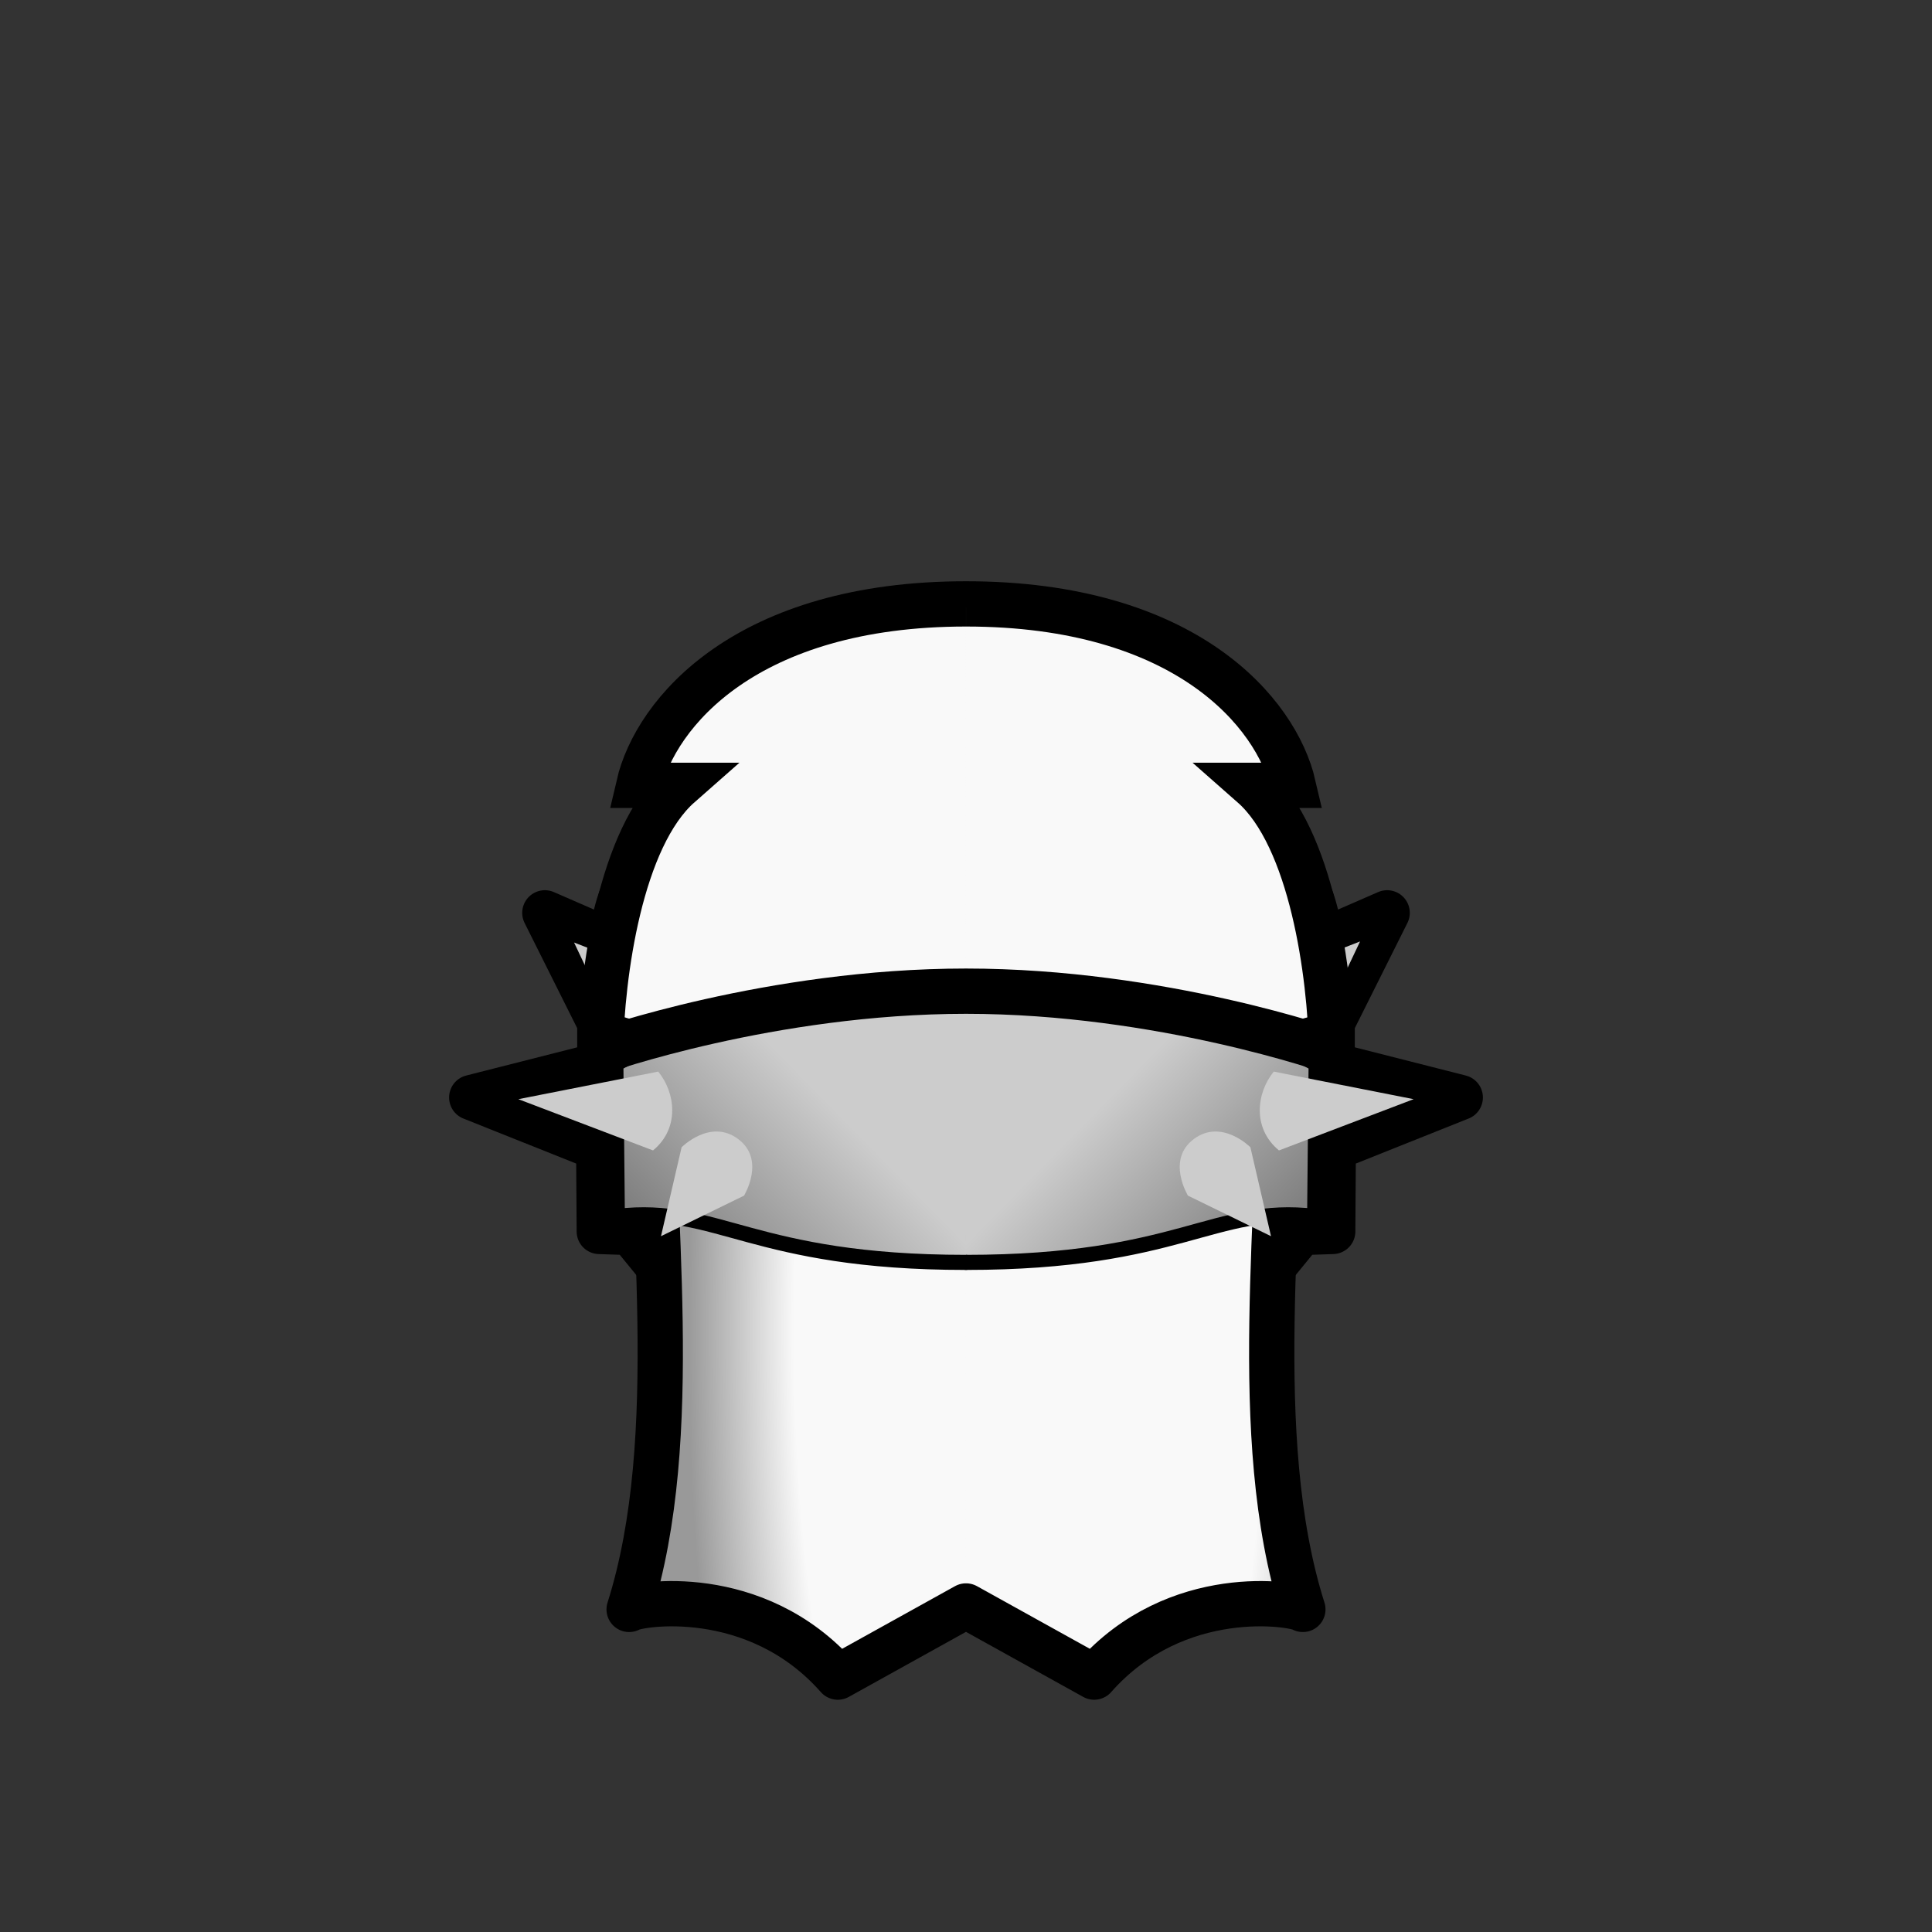 <?xml version="1.0" encoding="UTF-8" standalone="no"?>
<!-- Created with Inkscape (http://www.inkscape.org/) -->

<svg
   width="1280"
   height="1280"
   viewBox="0 0 338.667 338.667"
   version="1.1"
   id="svg5"
   inkscape:version="1.1 (c68e22c387, 2021-05-23)"
   sodipodi:docname="FlakJacketSpikecore_Male_north.svg"
   inkscape:export-filename="C:\Program Files (x86)\Steam\steamapps\common\RimWorld\Mods\Madness Pawns\Textures\Things\Pawn\Humanlike\ApparelStyles\FlakJacketSpikecore\FlakJacketSpikecore_Male_north.png"
   inkscape:export-xdpi="19.200001"
   inkscape:export-ydpi="19.200001"
   xmlns:inkscape="http://www.inkscape.org/namespaces/inkscape"
   xmlns:sodipodi="http://sodipodi.sourceforge.net/DTD/sodipodi-0.dtd"
   xmlns:xlink="http://www.w3.org/1999/xlink"
   xmlns="http://www.w3.org/2000/svg"
   xmlns:svg="http://www.w3.org/2000/svg">
  <rect x="0" y="0" width="338.667" height="338.667" fill="#333333" stroke="none"/>
  <sodipodi:namedview
     id="namedview7"
     pagecolor="#ffffff"
     bordercolor="#111111"
     borderopacity="1"
     inkscape:pageshadow="0"
     inkscape:pageopacity="0"
     inkscape:pagecheckerboard="1"
     inkscape:document-units="px"
     showgrid="false"
     showguides="true"
     units="px"
     inkscape:snap-bbox="true"
     inkscape:snap-object-midpoints="true"
     inkscape:bbox-paths="false"
     inkscape:bbox-nodes="true"
     inkscape:snap-bbox-midpoints="true"
     inkscape:snap-page="true"
     inkscape:zoom="1"
     inkscape:cx="658"
     inkscape:cy="856.5"
     inkscape:window-width="1920"
     inkscape:window-height="1017"
     inkscape:window-x="-8"
     inkscape:window-y="-8"
     inkscape:window-maximized="1"
     inkscape:current-layer="layer2"
     inkscape:guide-bbox="true"
     inkscape:snap-global="true">
    <sodipodi:guide
       position="169.333,169.333"
       orientation="0,-1"
       id="guide989" />
    <sodipodi:guide
       position="169.333,169.333"
       orientation="1,0"
       id="guide991" />
  </sodipodi:namedview>
  <defs
     id="defs2">
    <inkscape:path-effect
       effect="mirror_symmetry"
       start_point="169.333,159.643"
       end_point="169.333,222.731"
       center_point="169.333,191.187"
       id="path-effect6817"
       is_visible="true"
       lpeversion="1.1"
       mode="free"
       discard_orig_path="false"
       fuse_paths="false"
       oposite_fuse="false"
       split_items="false"
       split_open="false" />
    <inkscape:path-effect
       effect="mirror_symmetry"
       start_point="169.333,101.119"
       end_point="169.333,207.083"
       center_point="169.333,154.101"
       id="path-effect1052"
       is_visible="true"
       lpeversion="1.1"
       mode="free"
       discard_orig_path="false"
       fuse_paths="false"
       oposite_fuse="false"
       split_items="false"
       split_open="false" />
    <inkscape:path-effect
       center_point="169.333,228.887"
       end_point="169.333,291.095"
       start_point="169.333,166.679"
       effect="mirror_symmetry"
       id="path-effect1048"
       is_visible="true"
       lpeversion="1.1"
       mode="free"
       discard_orig_path="false"
       fuse_paths="false"
       oposite_fuse="false"
       split_items="false"
       split_open="false" />
    <inkscape:path-effect
       effect="mirror_symmetry"
       start_point="169.333,-76.979"
       end_point="169.333,320.68"
       center_point="169.333,121.851"
       id="path-effect1044"
       is_visible="true"
       lpeversion="1.1"
       mode="free"
       discard_orig_path="false"
       fuse_paths="false"
       oposite_fuse="false"
       split_items="false"
       split_open="false" />
    <inkscape:path-effect
       effect="mirror_symmetry"
       start_point="169.333,175.129"
       end_point="169.333,335.494"
       center_point="169.333,255.312"
       id="path-effect1040"
       is_visible="true"
       lpeversion="1.1"
       mode="free"
       discard_orig_path="false"
       fuse_paths="false"
       oposite_fuse="false"
       split_items="false"
       split_open="false" />
    <linearGradient
       inkscape:collect="always"
       id="linearGradient13972">
      <stop
         style="stop-color:#f9f9f9;stop-opacity:1"
         offset="0"
         id="stop13968" />
      <stop
         style="stop-color:#f9f9f9;stop-opacity:1"
         offset="0.69"
         id="stop14232" />
      <stop
         style="stop-color:#999999;stop-opacity:1"
         offset="1"
         id="stop13970" />
    </linearGradient>
    <inkscape:path-effect
       effect="mirror_symmetry"
       start_point="169.333,134.728"
       end_point="169.333,199.994"
       center_point="169.333,167.361"
       id="path-effect10722"
       is_visible="true"
       lpeversion="1.1"
       mode="free"
       discard_orig_path="false"
       fuse_paths="false"
       oposite_fuse="false"
       split_items="false"
       split_open="false" />
    <inkscape:path-effect
       center_point="169.333,228.887"
       end_point="169.333,291.095"
       start_point="169.333,166.679"
       effect="mirror_symmetry"
       id="path-effect9268"
       is_visible="true"
       lpeversion="1.1"
       mode="free"
       discard_orig_path="false"
       fuse_paths="false"
       oposite_fuse="false"
       split_items="false"
       split_open="false" />
    <inkscape:path-effect
       effect="mirror_symmetry"
       start_point="169.333,101.119"
       end_point="169.333,207.083"
       center_point="169.333,154.101"
       id="path-effect8111"
       is_visible="true"
       lpeversion="1.1"
       mode="free"
       discard_orig_path="false"
       fuse_paths="false"
       oposite_fuse="false"
       split_items="false"
       split_open="false" />
    <inkscape:path-effect
       effect="mirror_symmetry"
       start_point="169.333,203.956"
       end_point="169.333,217.821"
       center_point="169.333,210.88"
       id="path-effect8071"
       is_visible="true"
       lpeversion="1.1"
       mode="free"
       discard_orig_path="false"
       fuse_paths="false"
       oposite_fuse="false"
       split_items="false"
       split_open="false" />
    <inkscape:path-effect
       effect="mirror_symmetry"
       start_point="169.333,114.573"
       end_point="169.333,224.094"
       center_point="169.333,169.333"
       id="path-effect6599"
       is_visible="true"
       lpeversion="1.1"
       mode="free"
       discard_orig_path="false"
       fuse_paths="false"
       oposite_fuse="false"
       split_items="false"
       split_open="false" />
    <inkscape:path-effect
       effect="mirror_symmetry"
       start_point="169.333,175.129"
       end_point="169.333,335.494"
       center_point="169.333,255.312"
       id="path-effect1513"
       is_visible="true"
       lpeversion="1.1"
       mode="free"
       discard_orig_path="false"
       fuse_paths="false"
       oposite_fuse="false"
       split_items="false"
       split_open="false" />
    <inkscape:path-effect
       effect="mirror_symmetry"
       start_point="169.333,-76.979"
       end_point="169.333,320.68"
       center_point="169.333,121.851"
       id="path-effect1476"
       is_visible="true"
       lpeversion="1.1"
       mode="free"
       discard_orig_path="false"
       fuse_paths="false"
       oposite_fuse="false"
       split_items="false"
       split_open="false" />
    <inkscape:path-effect
       effect="mirror_symmetry"
       start_point="640,475.309"
       end_point="640,1047.449"
       center_point="640,761.379"
       id="path-effect1473"
       is_visible="true"
       lpeversion="1.1"
       mode="free"
       discard_orig_path="false"
       fuse_paths="false"
       oposite_fuse="false"
       split_items="false"
       split_open="false" />
    <radialGradient
       inkscape:collect="always"
       xlink:href="#linearGradient13972"
       id="radialGradient13974-2"
       cx="180.446"
       cy="231.087"
       fx="180.446"
       fy="231.087"
       r="59.805"
       gradientTransform="matrix(1,0,0,3.096,0,-482.772)"
       gradientUnits="userSpaceOnUse" />
    <linearGradient
       inkscape:collect="always"
       xlink:href="#linearGradient9327"
       id="linearGradient9329"
       x1="115.865"
       y1="213.554"
       x2="142.499"
       y2="187.425"
       gradientUnits="userSpaceOnUse"
       gradientTransform="translate(-2.0000018e-5,3.143)" />
    <linearGradient
       inkscape:collect="always"
       id="linearGradient9327">
      <stop
         style="stop-color:#808080;stop-opacity:1"
         offset="0"
         id="stop9323" />
      <stop
         style="stop-color:#cccccc;stop-opacity:1"
         offset="1"
         id="stop9325" />
    </linearGradient>
    <linearGradient
       inkscape:collect="always"
       xlink:href="#linearGradient9327"
       id="linearGradient4976"
       gradientUnits="userSpaceOnUse"
       gradientTransform="matrix(-1,0,0,1,338.667,3.143)"
       x1="115.865"
       y1="213.554"
       x2="142.499"
       y2="187.425" />
  </defs>
  <g
     inkscape:label="Reference"
     inkscape:groupmode="layer"
     id="layer1"
     style="display:none"
     sodipodi:insensitive="true">
    <path
       id="rect883"
       style="display:inline;fill:#ff0000;fill-opacity:1;stroke:#0000ff;stroke-width:30;stroke-linecap:round;stroke-linejoin:round;stroke-miterlimit:4;stroke-dasharray:none"
       d="m 584.916,445.383 c -63.186,0 -96.145,46.139 -97.947,139.545 l -8.223,426.191 c -0.613,31.75 19.183,55.266 50.67,55.266 H 640 750.584 c 31.487,0 51.282,-23.516 50.67,-55.266 L 793.031,584.928 C 791.229,491.521 758.27,445.383 695.084,445.383 H 640 Z"
       transform="scale(0.265)" />
  </g>
  <g
     inkscape:groupmode="layer"
     id="layer2"
     inkscape:label="Body"
     style="display:inline">
    <path
       style="display:inline;fill:none;stroke:#000000;stroke-width:7.938;stroke-linecap:butt;stroke-linejoin:round;stroke-miterlimit:4;stroke-dasharray:none;stroke-opacity:1"
       d="m 105.707,164.459 -10.198,-4.442 9.635,19.27 v 7.39 l -22.451,5.706 22.264,8.887 0.093,14.593 5.519,0.187 5.768,7.055 m 116.623,-58.646 10.198,-4.442 -9.635,19.27 v 7.39 l 22.451,5.706 -22.264,8.887 -0.093,14.593 -5.519,0.187 -5.768,7.055"
       id="path14313"
       sodipodi:nodetypes="ccccccccc"
       inkscape:path-effect="#path-effect6817"
       inkscape:original-d="m 105.70652,164.45937 -10.197767,-4.44203 9.635067,19.27013 v 7.39 l -22.45064,5.70622 22.26356,8.88671 0.0935,14.59292 5.51912,0.18708 5.76779,7.05497" />
    <path
       style="display:inline;fill:url(#radialGradient13974-2);fill-opacity:1;stroke:#000000;stroke-width:1.323;stroke-linecap:butt;stroke-linejoin:miter;stroke-miterlimit:4;stroke-dasharray:none;stroke-opacity:1"
       d="m 169.333,199.601 c -12.89,-18.938 -26.896,-26.896 -55.159,-32.922 -0.256,36.918 8.941,83.499 -3.891,114.915 14.617,-0.928 26.186,0.828 36.579,11.867 0,0 14.538,-12.47 22.471,-12.47 m -4e-5,-81.391 c 12.89,-18.938 26.896,-26.896 55.159,-32.922 0.256,36.918 -8.941,83.499 3.891,114.915 -14.617,-0.928 -26.186,0.828 -36.579,11.867 0,0 -14.538,-12.47 -22.471,-12.47"
       id="path1511-7"
       inkscape:path-effect="#path-effect1040"
       inkscape:original-d="m 169.33336,199.60124 c -12.89008,-18.93758 -26.8963,-26.89572 -55.15947,-32.92174 -0.25605,36.91767 8.94055,83.49903 -3.89057,114.91511 14.61695,-0.92804 26.18563,0.82757 36.57865,11.86735 0,0 14.53844,-12.4698 22.47135,-12.4698"
       sodipodi:nodetypes="ccccc"
       transform="translate(-2.0000018e-5,0.524)" />
    <path
       style="display:inline;fill:none;stroke:#000000;stroke-width:7.938;stroke-linecap:round;stroke-linejoin:round;stroke-miterlimit:4;stroke-dasharray:none;stroke-opacity:1"
       d="m 114.438,181.437 c -0.738,29.474 5.485,69.698 -4.155,100.157 1.258,-0.962 22.103,-4.533 36.579,11.867 l 22.471,-12.47 m 54.895,-99.555 c 0.738,29.474 -5.485,69.698 4.155,100.157 -1.258,-0.962 -22.103,-4.533 -36.579,11.867 l -22.471,-12.47"
       id="path8682-2"
       sodipodi:nodetypes="cccc"
       inkscape:path-effect="#path-effect1048"
       inkscape:original-d="m 114.43847,181.43748 c -0.73759,29.47356 5.48483,69.69771 -4.15515,100.15714 1.25786,-0.96165 22.10329,-4.53266 36.57865,11.86734 l 22.47135,-12.46981"
       transform="translate(-2.0000018e-5,0.524)" />
    <path
       style="display:inline;fill:#cccccc;stroke:#000000;stroke-width:0;stroke-linecap:butt;stroke-linejoin:miter;stroke-miterlimit:4;stroke-dasharray:none;stroke-opacity:1"
       d="m 238.411,165.03 -8.1,17.098 c -5.359,-0.802 -8.702,-6.103 -9.165,-10.381 z"
       id="path11338-4"
       sodipodi:nodetypes="cccc" />
    <path
       style="display:inline;fill:#cccccc;stroke:#000000;stroke-width:0;stroke-linecap:butt;stroke-linejoin:miter;stroke-miterlimit:4;stroke-dasharray:none;stroke-opacity:1"
       d="m 100.63,165.217 8.1,17.098 c 5.359,-0.802 8.702,-6.103 9.165,-10.381 z"
       id="path11338"
       sodipodi:nodetypes="cccc" />
    <path
       style="display:inline;fill:#f9f9f9;stroke:#000000;stroke-width:1.323;stroke-linecap:butt;stroke-linejoin:miter;stroke-miterlimit:4;stroke-dasharray:none;stroke-opacity:1"
       d="m 169.333,89.618 c -44.606,0 -45.667,21.865 -57.374,31.804 l 11.361,-1.292 c -27.81,16.823 -17.614,41.607 -17.614,41.607 46.575,12.184 51.708,37.126 63.627,39.238 m 4e-5,-111.357 c 44.606,0 45.667,21.865 57.374,31.804 l -11.361,-1.292 c 27.81,16.823 17.614,41.607 17.614,41.607 -46.575,12.184 -51.708,37.126 -63.627,39.238"
       id="path923-4"
       sodipodi:nodetypes="ccccc"
       inkscape:original-d="m 169.33332,89.618303 c -44.60593,0 -45.66657,21.864857 -57.37435,31.803717 l 11.36119,-1.29224 c -27.809558,16.82256 -17.61363,41.60705 -17.61363,41.60705 46.57498,12.18432 51.70766,37.12566 63.62679,39.238"
       inkscape:path-effect="#path-effect1044"
       transform="translate(-2.0000018e-5,16.24)" />
    <path
       style="display:inline;fill:url(#linearGradient4976);fill-opacity:1;stroke:#000000;stroke-width:2.646;stroke-linecap:round;stroke-linejoin:miter;stroke-miterlimit:4;stroke-dasharray:none;stroke-opacity:1"
       d="m 169.333,221.289 c 37.418,0 43.532,-10.124 61.119,-8.066 l 0.259,-26.687 c 0,0 -21.154,-12.79 -61.378,-12.79"
       id="path9205-9"
       sodipodi:nodetypes="cccc" />
    <path
       style="display:inline;fill:#cccccc;stroke:#000000;stroke-width:0;stroke-linecap:butt;stroke-linejoin:miter;stroke-miterlimit:4;stroke-dasharray:none;stroke-opacity:1"
       d="m 247.801,192.679 -23.605,8.983 c -4.743,-3.909 -3.926,-10.148 -0.912,-13.818 z"
       id="path11338-2-8"
       sodipodi:nodetypes="cccc" />
    <path
       style="display:inline;fill:url(#linearGradient9329);fill-opacity:1;stroke:#000000;stroke-width:2.646;stroke-linecap:round;stroke-linejoin:miter;stroke-miterlimit:4;stroke-dasharray:none;stroke-opacity:1"
       d="m 169.333,221.289 c -37.418,0 -43.532,-10.124 -61.119,-8.066 l -0.259,-26.687 c 0,0 21.154,-12.79 61.378,-12.79"
       id="path9205"
       sodipodi:nodetypes="cccc" />
    <path
       style="display:inline;fill:none;stroke:#000000;stroke-width:7.938;stroke-linecap:butt;stroke-linejoin:miter;stroke-miterlimit:4;stroke-dasharray:none;stroke-opacity:1"
       d="m 169.333,89.618 c -38.453,0 -54.411,19.033 -57.374,31.804 h 7.15 c -10.393,9.148 -13.632,33.181 -13.866,46.629 0,0 29.845,-10.545 64.091,-10.545 m -5e-5,-67.888 c 38.453,0 54.411,19.033 57.374,31.804 h -7.15 c 10.393,9.148 13.632,33.181 13.866,46.629 0,0 -29.845,-10.545 -64.091,-10.545"
       id="path7474-5"
       sodipodi:nodetypes="ccccc"
       inkscape:path-effect="#path-effect1052"
       inkscape:original-d="m 169.33332,89.618303 c -38.45326,0 -54.41051,19.033177 -57.37435,31.803717 h 7.1497 c -10.39282,9.14794 -13.63189,33.18072 -13.86596,46.62905 0,0 29.84526,-10.54477 64.09066,-10.54477"
       transform="translate(-2.0000018e-5,16.24)" />
    <path
       style="display:inline;fill:#cccccc;stroke:#000000;stroke-width:0;stroke-linecap:butt;stroke-linejoin:miter;stroke-miterlimit:4;stroke-dasharray:none;stroke-opacity:1"
       d="m 90.866,192.679 23.605,8.983 c 4.743,-3.909 3.926,-10.148 0.912,-13.818 z"
       id="path11338-2"
       sodipodi:nodetypes="cccc" />
    <path
       style="display:inline;fill:#cccccc;stroke:#000000;stroke-width:0;stroke-linecap:butt;stroke-linejoin:miter;stroke-miterlimit:4;stroke-dasharray:none;stroke-opacity:1"
       d="m 115.865,216.698 14.566,-7.113 c 0.002,-0.032 3.842,-6.289 -1.041,-9.926 -4.883,-3.637 -9.909,1.449 -9.909,1.449 z"
       id="path11338-7"
       sodipodi:nodetypes="cczcc" />
    <path
       style="display:inline;fill:#cccccc;stroke:#000000;stroke-width:0;stroke-linecap:butt;stroke-linejoin:miter;stroke-miterlimit:4;stroke-dasharray:none;stroke-opacity:1"
       d="m 222.801,216.698 -14.566,-7.113 c -0.002,-0.032 -3.842,-6.289 1.041,-9.926 4.883,-3.637 9.909,1.449 9.909,1.449 z"
       id="path11338-7-7"
       sodipodi:nodetypes="cczcc" />
  </g>
</svg>
